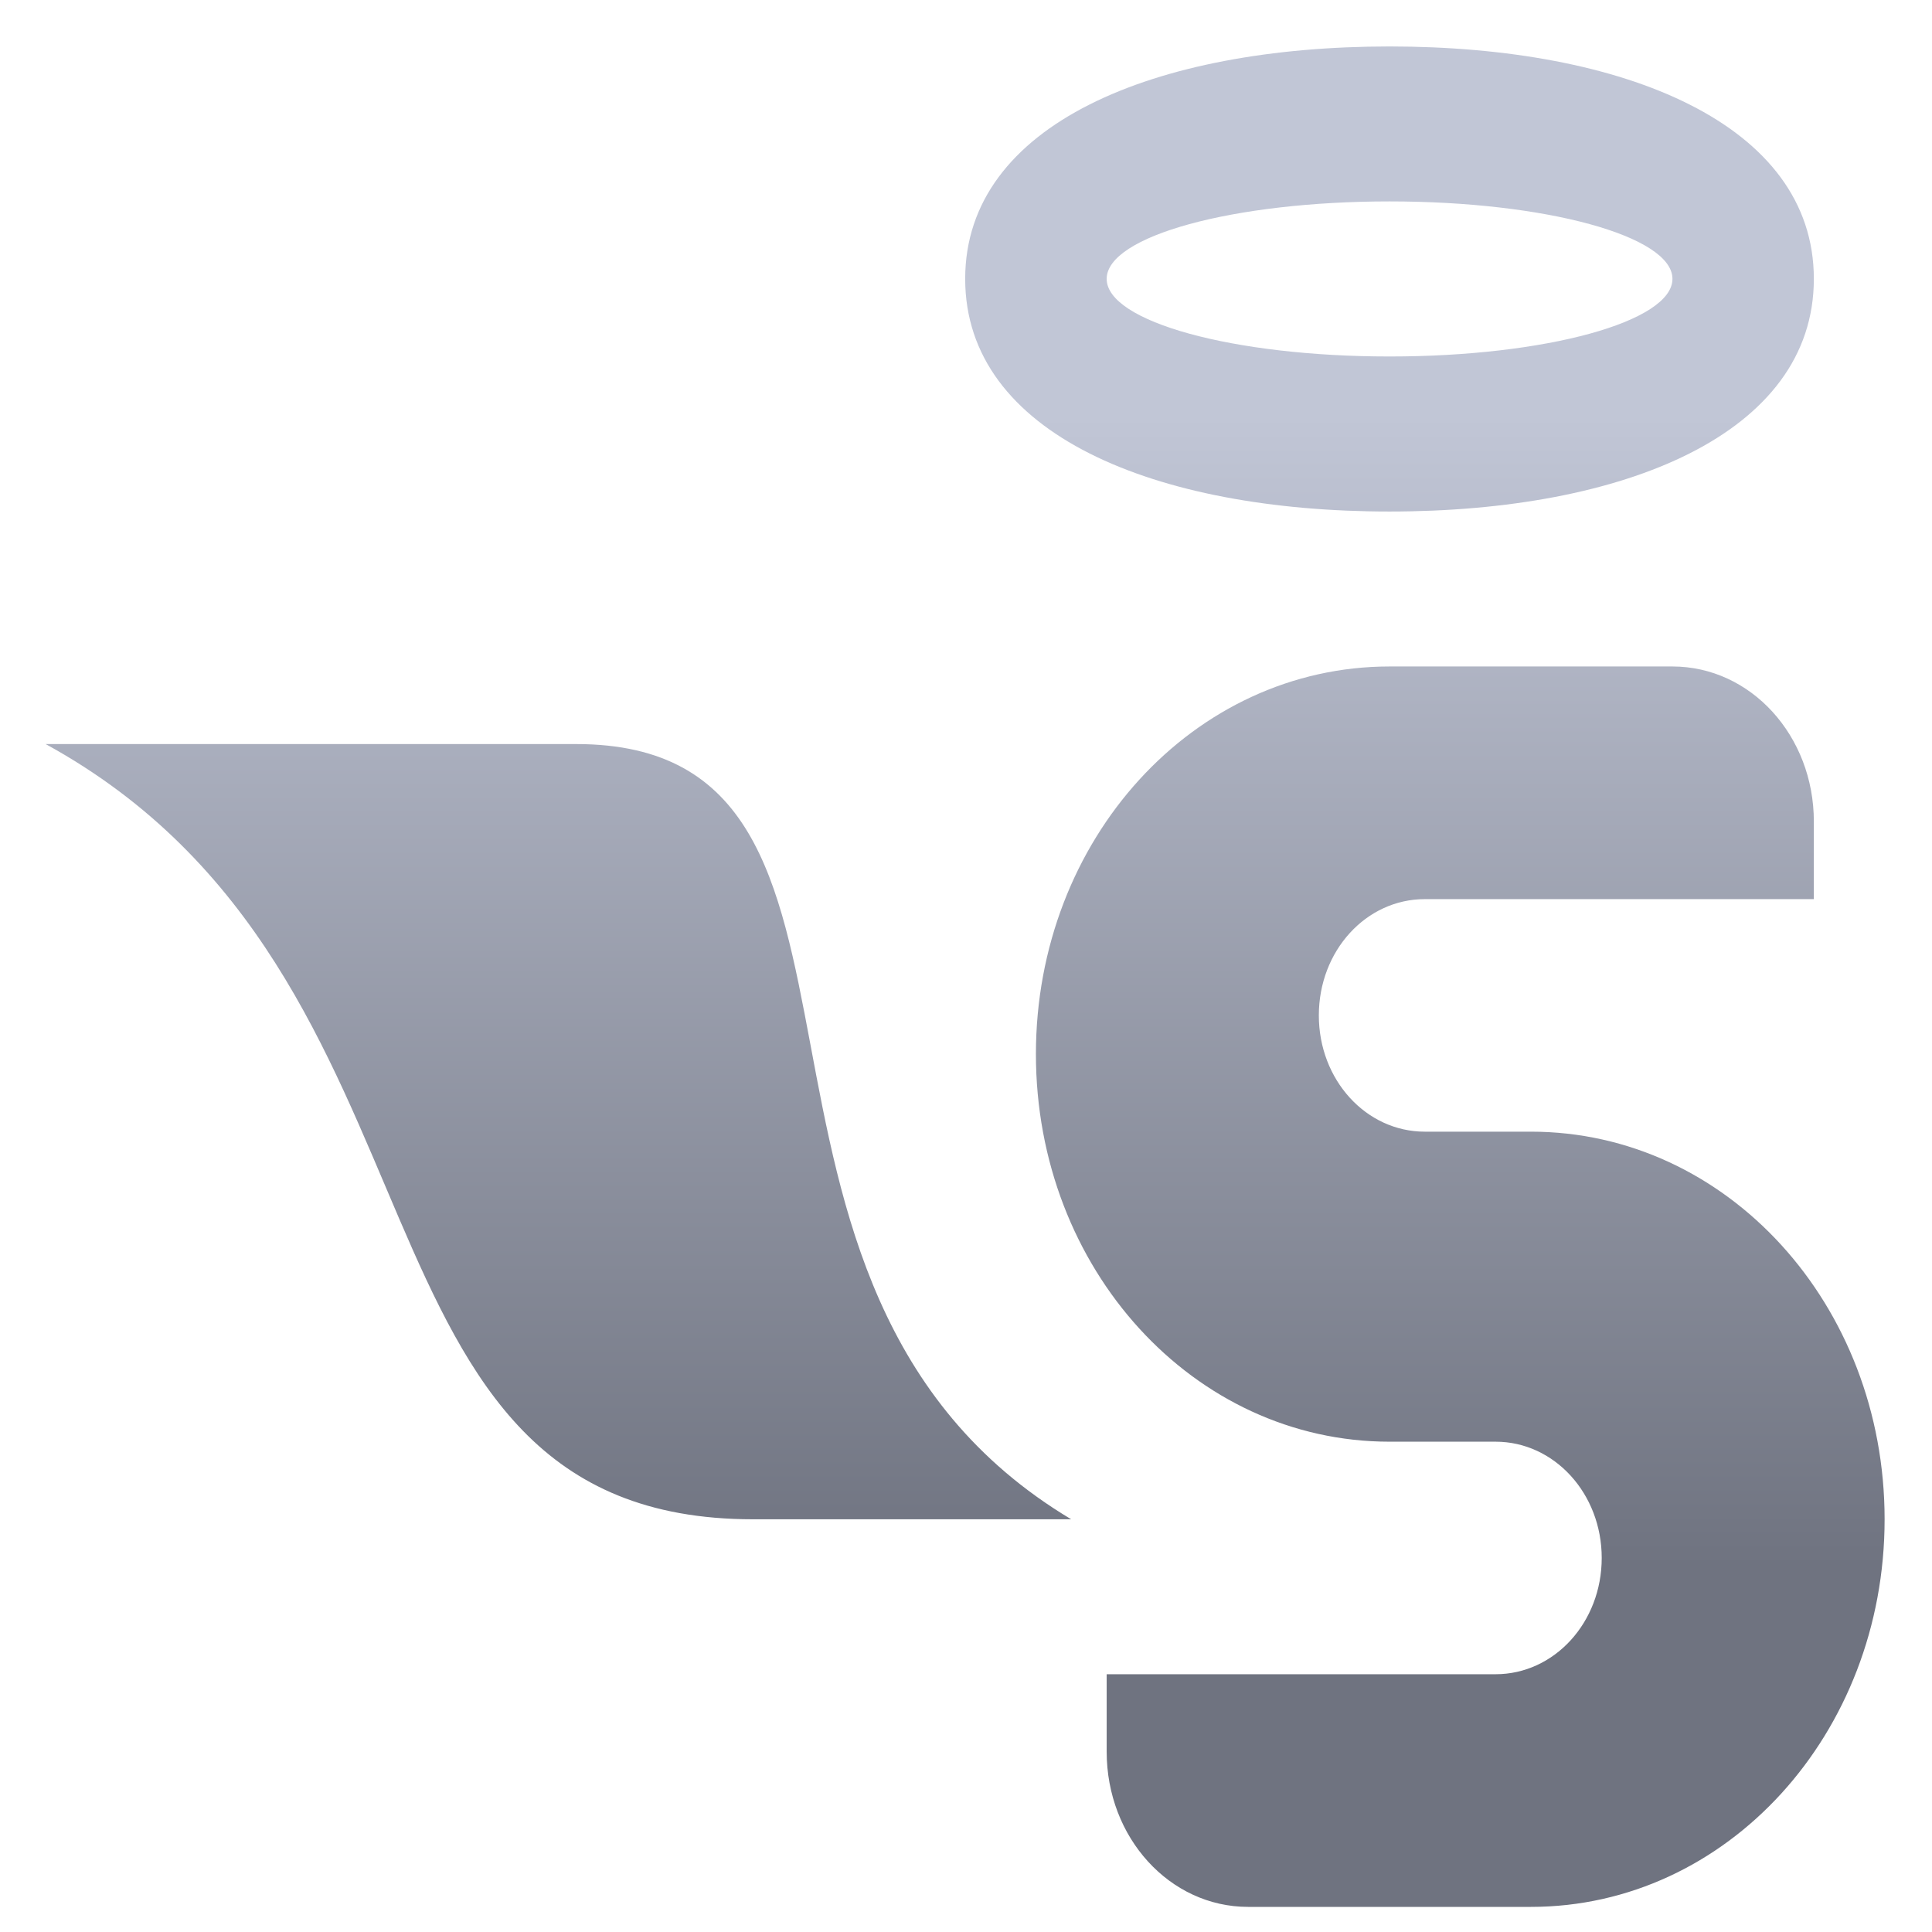 <svg xmlns="http://www.w3.org/2000/svg" xmlns:xlink="http://www.w3.org/1999/xlink" width="64" height="64" viewBox="0 0 64 64" version="1.1"><defs><linearGradient id="linear0" gradientUnits="userSpaceOnUse" x1="0" y1="0" x2="0" y2="1" gradientTransform="matrix(59.685,0,0,38.549,2.528,13.585)"><stop offset="0" style="stop-color:#c1c6d6;stop-opacity:1;"/><stop offset="1" style="stop-color:#6f7380;stop-opacity:1;"/></linearGradient></defs><g id="surface1"><path style=" stroke:none;fill-rule:nonzero;fill:url(#linear0);" d="M 46.031 1.539 C 38.266 1.539 31.973 4.105 31.973 9.238 C 31.973 14.379 38.266 16.945 46.031 16.945 C 53.797 16.945 60.086 14.379 60.086 9.238 C 60.086 4.105 53.797 1.539 46.031 1.539 Z M 46.031 6.672 C 51.207 6.672 55.402 7.82 55.402 9.238 C 55.402 10.656 51.207 11.809 46.031 11.809 C 40.852 11.809 36.66 10.656 36.66 9.238 C 36.66 7.82 40.852 6.672 46.031 6.672 Z M 46.031 22.078 C 39.539 22.078 34.316 27.805 34.316 34.918 C 34.316 42.035 39.539 47.758 46.031 47.758 L 49.543 47.758 C 51.488 47.758 53.059 49.477 53.059 51.609 C 53.059 53.746 51.488 55.461 49.543 55.461 L 36.66 55.461 L 36.66 58.027 C 36.66 60.875 38.75 63.168 41.344 63.168 L 50.715 63.168 C 57.203 63.168 62.43 57.441 62.43 50.328 C 62.43 43.211 57.203 37.488 50.715 37.488 L 47.199 37.488 C 45.25 37.488 43.688 35.77 43.688 33.637 C 43.688 31.5 45.25 29.785 47.199 29.785 L 60.086 29.785 L 60.086 27.215 C 60.086 24.371 57.996 22.078 55.402 22.078 Z M 1.512 24.648 C 15.57 32.352 10.883 50.328 24.941 50.328 L 35.484 50.328 C 22.598 42.621 30.801 24.648 19.086 24.648 Z M 1.512 24.648 "/></g></svg>
